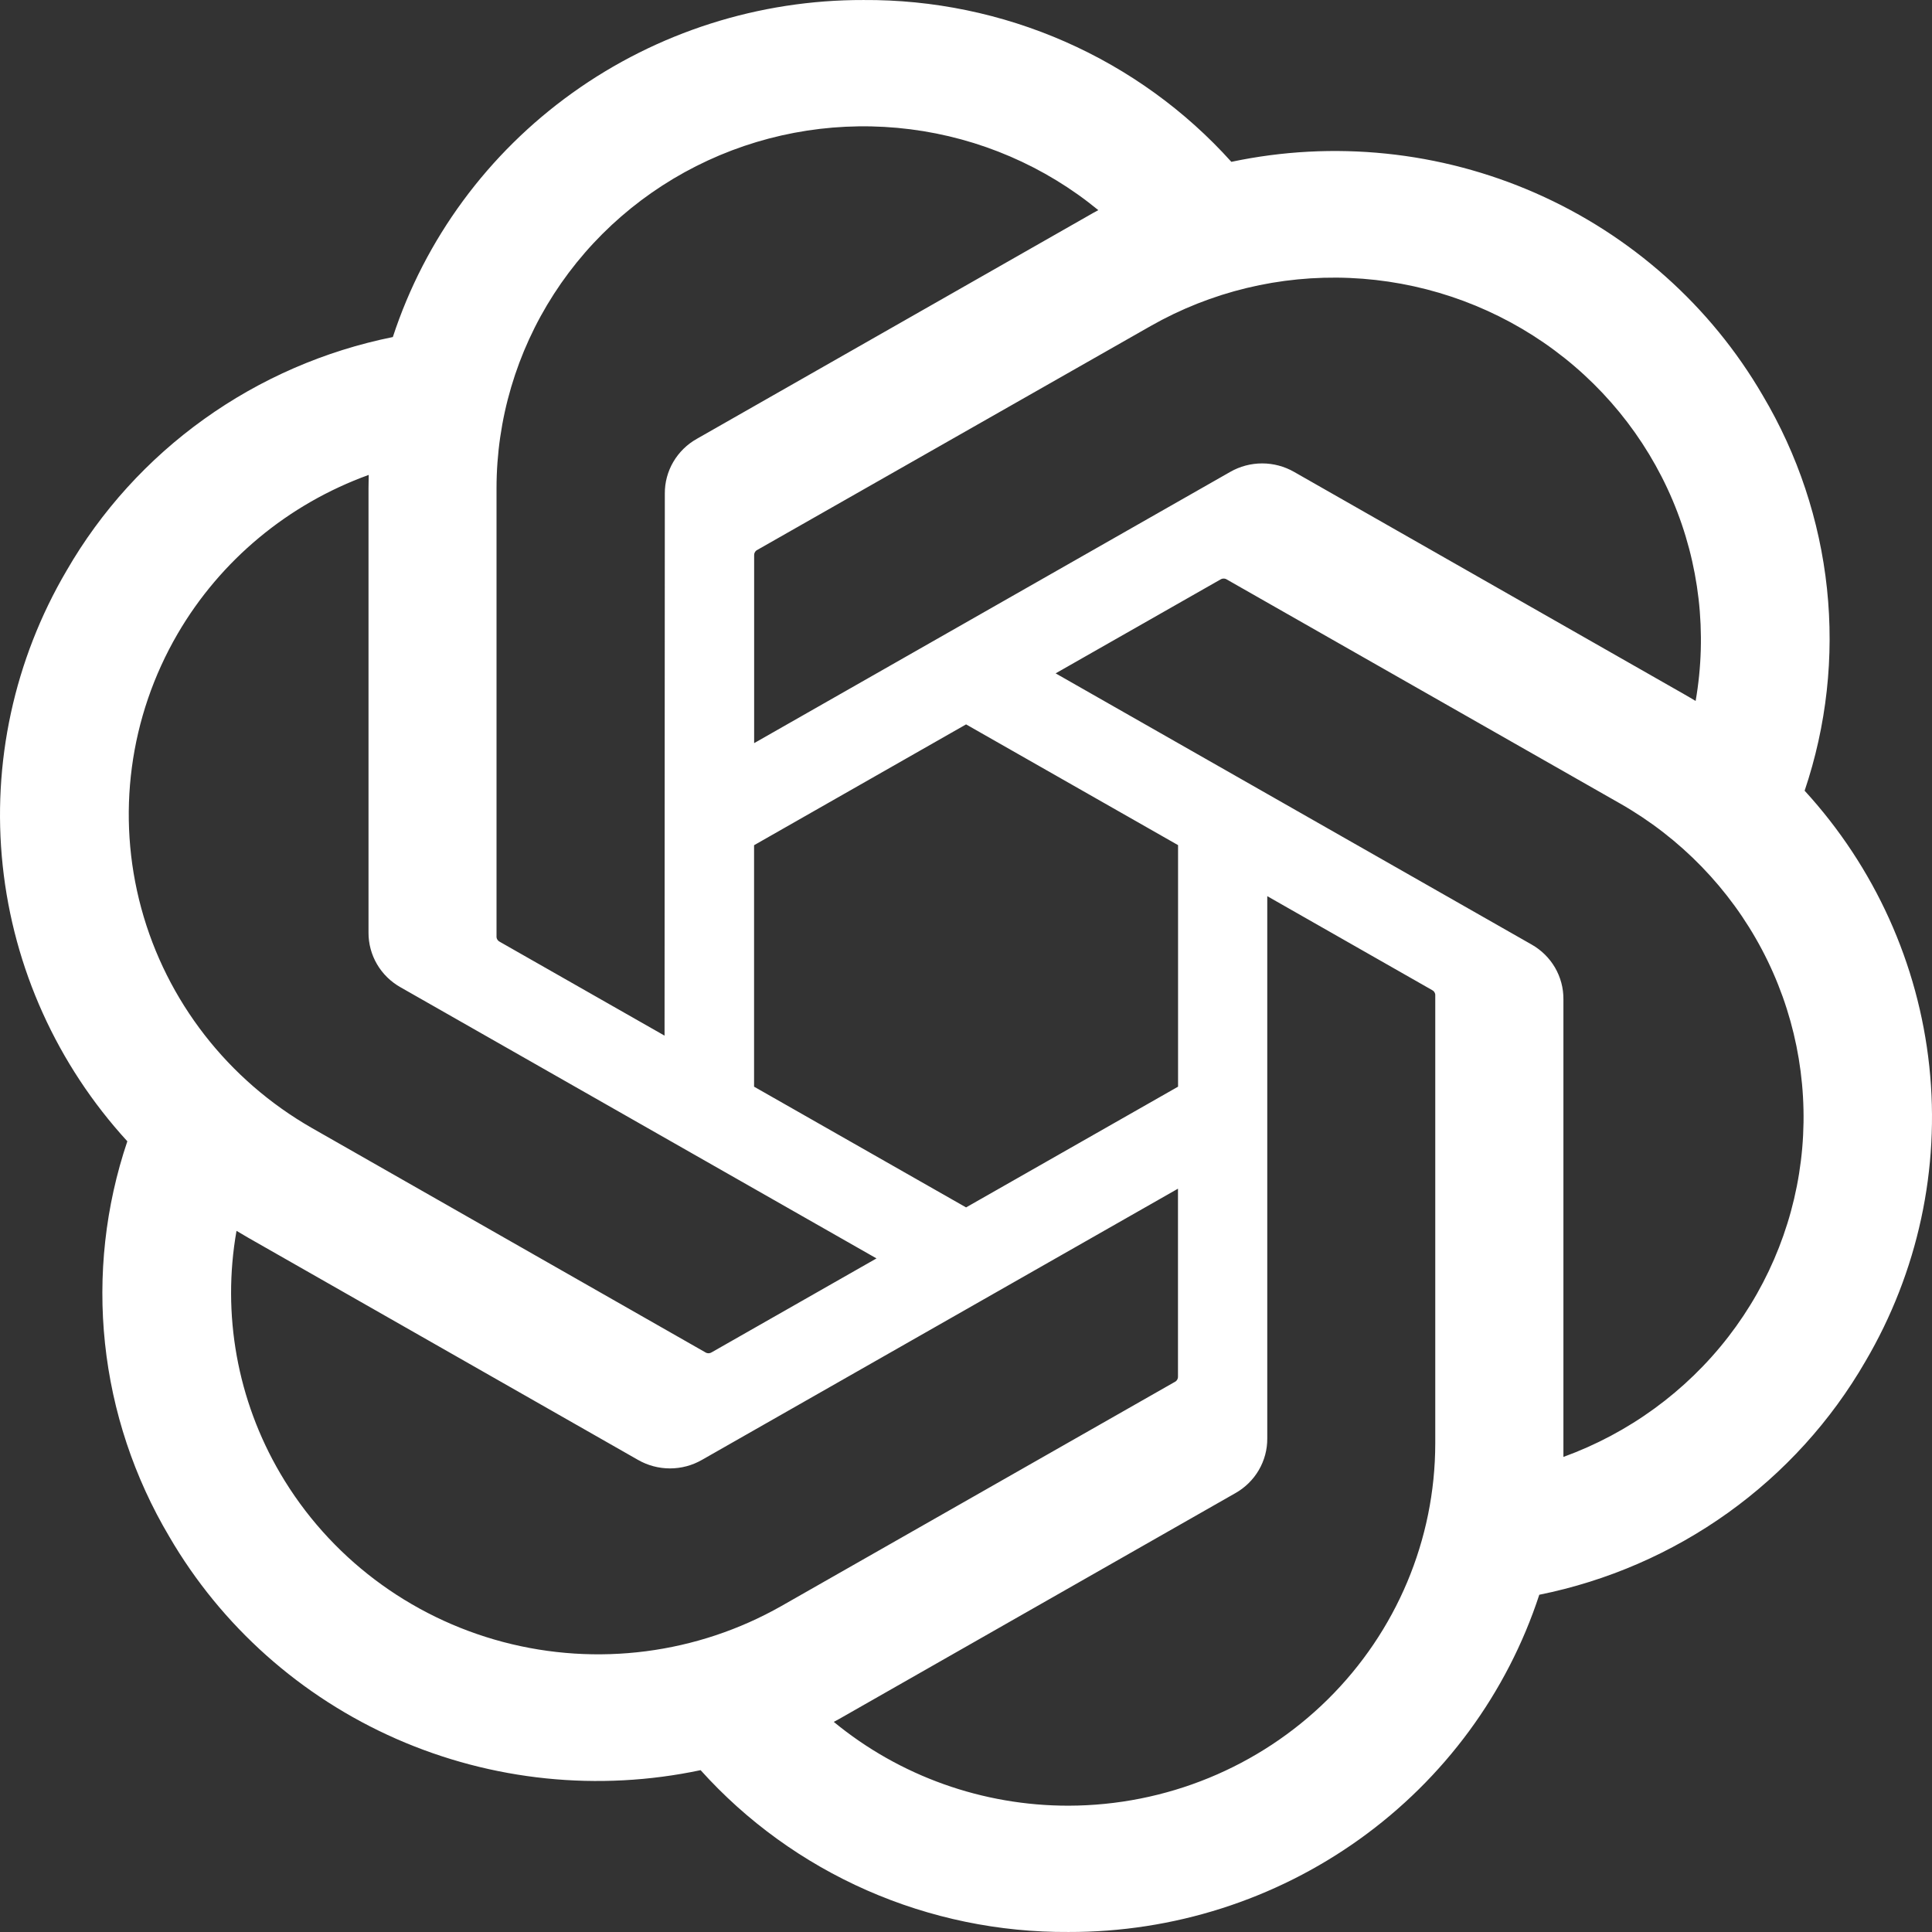 <svg width="108" height="108" viewBox="0 0 108 108" fill="none" xmlns="http://www.w3.org/2000/svg"><rect x="0" y="0" width="108" height="108" fill="#333333" stroke="none"/><path d="M100.88 44.201C102.107 40.565 102.533 36.713 102.129 32.902C101.724 29.091 100.5 25.409 98.537 22.103C95.627 17.102 91.182 13.143 85.843 10.796C80.505 8.449 74.549 7.837 68.834 9.047C66.257 6.181 63.089 3.891 59.542 2.331C55.995 0.771 52.151 -0.024 48.268 0.001C42.426 -0.013 36.73 1.804 32.002 5.19C27.273 8.576 23.757 13.356 21.96 18.841C18.154 19.61 14.558 21.172 11.414 23.423C8.269 25.674 5.648 28.561 3.726 31.892C0.793 36.88 -0.459 42.657 0.151 48.392C0.76 54.126 3.2 59.521 7.118 63.799C5.891 67.435 5.466 71.287 5.87 75.098C6.274 78.909 7.499 82.591 9.462 85.897C12.372 90.898 16.817 94.857 22.155 97.204C27.494 99.55 33.45 100.163 39.164 98.953C41.742 101.819 44.91 104.109 48.457 105.669C52.004 107.229 55.847 108.024 59.73 107.999C65.576 108.015 71.275 106.197 76.004 102.808C80.735 99.42 84.251 94.637 86.047 89.148C89.853 88.38 93.449 86.818 96.594 84.567C99.738 82.316 102.359 79.428 104.281 76.097C107.211 71.11 108.46 65.334 107.849 59.602C107.237 53.87 104.797 48.477 100.88 44.201ZM59.739 100.939C54.941 100.946 50.293 99.288 46.609 96.255C46.775 96.166 47.066 96.008 47.256 95.894L69.05 83.472C69.597 83.165 70.051 82.72 70.366 82.182C70.681 81.644 70.845 81.034 70.841 80.413V50.096L80.053 55.345C80.101 55.368 80.143 55.404 80.174 55.447C80.206 55.49 80.225 55.541 80.232 55.593V80.7C80.225 86.062 78.064 91.204 74.223 94.997C70.382 98.791 65.174 100.928 59.739 100.939ZM15.668 82.367C13.264 78.27 12.398 73.469 13.221 68.805C13.383 68.9 13.665 69.071 13.868 69.186L35.662 81.607C36.205 81.92 36.823 82.085 37.452 82.085C38.081 82.085 38.699 81.92 39.242 81.607L65.85 66.448V76.944C65.853 76.998 65.843 77.052 65.82 77.1C65.797 77.149 65.762 77.191 65.719 77.223L43.687 89.774C38.975 92.452 33.378 93.176 28.125 91.788C22.872 90.399 18.392 87.011 15.668 82.367ZM9.934 35.422C12.327 31.32 16.107 28.178 20.611 26.548C20.611 26.733 20.6 27.062 20.6 27.289V52.132C20.597 52.752 20.76 53.362 21.075 53.9C21.389 54.437 21.843 54.882 22.389 55.189L48.997 70.346L39.786 75.594C39.74 75.624 39.688 75.642 39.634 75.647C39.58 75.652 39.525 75.643 39.475 75.622L17.441 63.06C12.737 60.372 9.305 55.953 7.898 50.772C6.491 45.592 7.223 40.072 9.934 35.422ZM85.618 52.8L59.01 37.641L68.222 32.395C68.267 32.365 68.319 32.347 68.373 32.343C68.428 32.338 68.482 32.346 68.532 32.367L90.566 44.918C93.942 46.842 96.692 49.675 98.495 53.086C100.297 56.496 101.078 60.342 100.746 64.175C100.413 68.007 98.981 71.667 96.617 74.725C94.252 77.783 91.054 80.114 87.396 81.443C87.396 81.256 87.396 80.928 87.396 80.7V55.858C87.401 55.238 87.239 54.629 86.927 54.091C86.614 53.554 86.163 53.108 85.618 52.8ZM94.787 39.185C94.625 39.087 94.342 38.918 94.139 38.804L72.345 26.382C71.802 26.07 71.184 25.905 70.555 25.905C69.926 25.905 69.308 26.07 68.765 26.382L42.157 41.542V31.045C42.154 30.991 42.164 30.938 42.188 30.889C42.211 30.841 42.245 30.798 42.289 30.766L64.32 18.226C67.695 16.305 71.555 15.373 75.448 15.538C79.34 15.703 83.104 16.958 86.301 19.157C89.496 21.355 91.992 24.407 93.495 27.953C94.998 31.5 95.446 35.396 94.787 39.185ZM37.149 57.893L27.935 52.645C27.887 52.621 27.845 52.586 27.814 52.542C27.782 52.499 27.762 52.449 27.756 52.396V27.289C27.758 23.444 28.871 19.679 30.963 16.435C33.056 13.191 36.041 10.602 39.571 8.971C43.1 7.34 47.027 6.736 50.893 7.227C54.758 7.719 58.401 9.286 61.396 11.747C61.23 11.836 60.941 11.994 60.749 12.109L38.955 24.53C38.408 24.837 37.954 25.282 37.639 25.819C37.324 26.356 37.16 26.967 37.164 27.587L37.149 57.893ZM42.153 47.248L54.004 40.494L65.854 47.243V60.746L54.004 67.495L42.153 60.746V47.248Z" fill="white"/></svg>